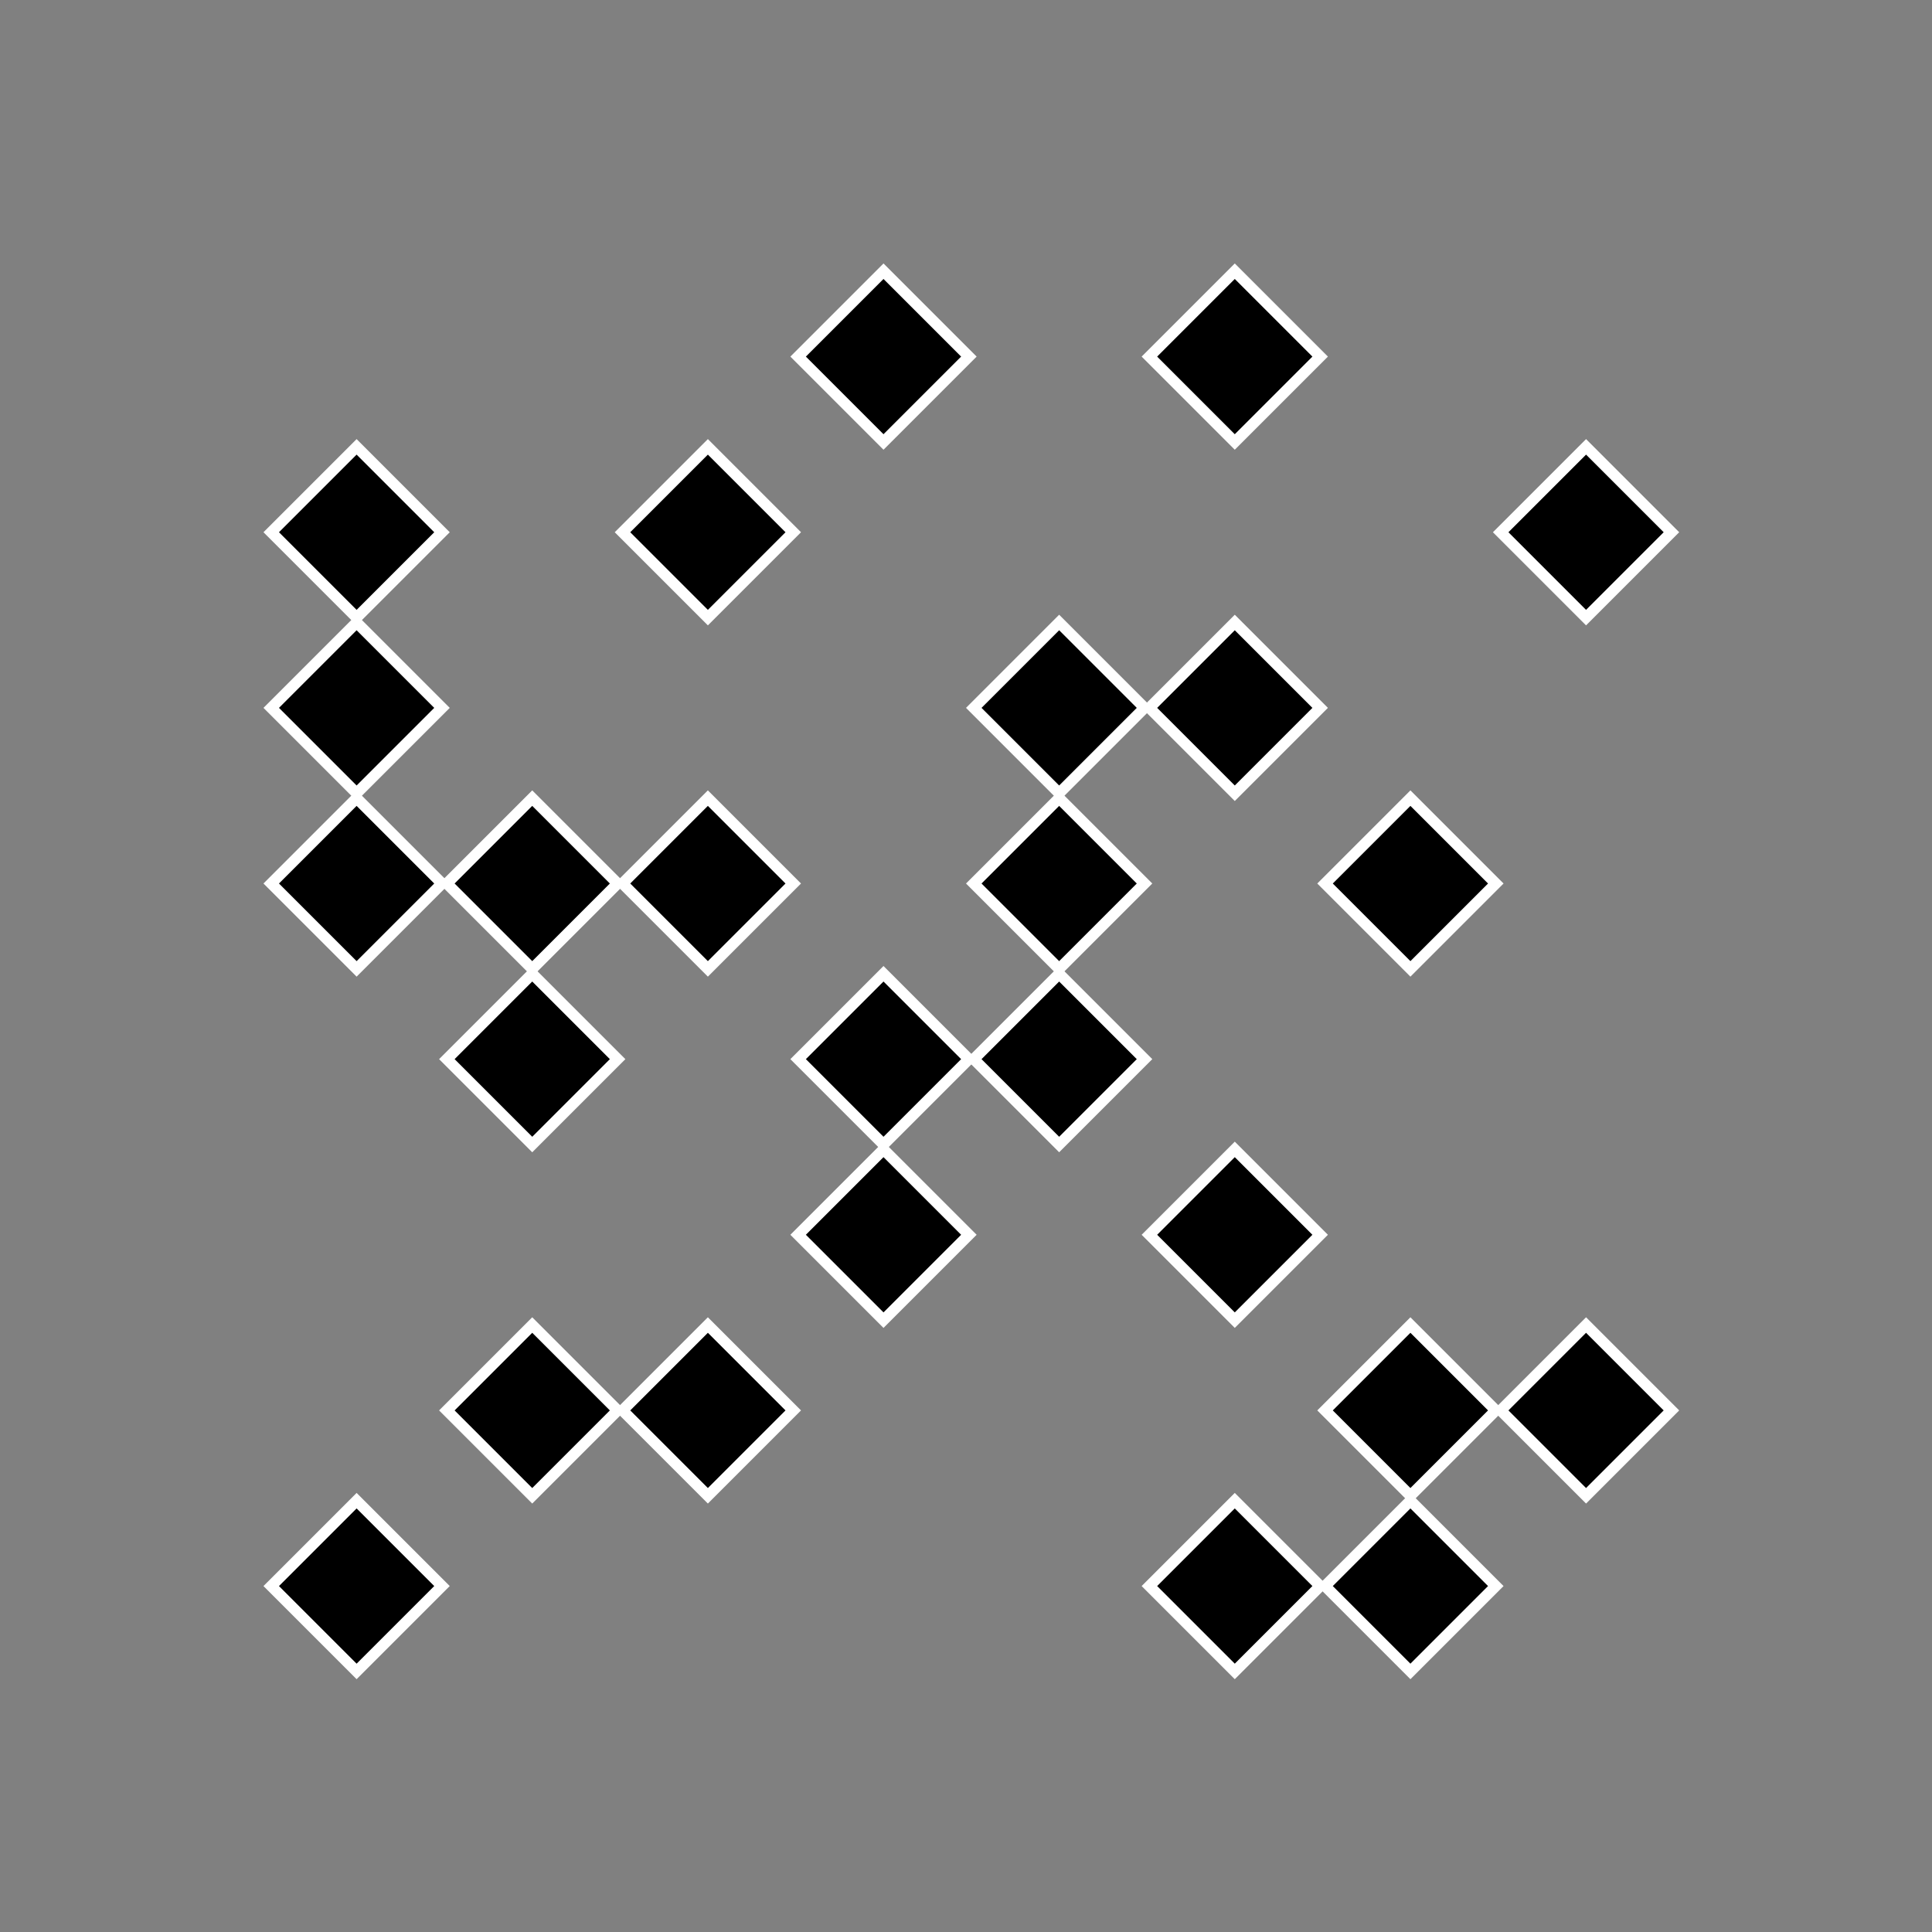 <svg width="200" height="200" viewBox="0 0 200 200" fill="none" xmlns="http://www.w3.org/2000/svg">
<rect x="0" y="0" width="200" height="200" fill="#808080" stroke="none"/>
<rect x="73.279" y="82.622" width="12.5" height="12.5" transform="rotate(45 73.279 82.622)" fill="black" stroke="white" stroke-width="1.136"/>
<rect x="55.097" y="82.622" width="12.5" height="12.5" transform="rotate(45 55.097 82.622)" fill="black" stroke="white" stroke-width="1.136"/>
<rect x="36.916" y="82.622" width="12.5" height="12.5" transform="rotate(45 36.916 82.622)" fill="black" stroke="white" stroke-width="1.136"/>
<rect x="36.916" y="64.44" width="12.5" height="12.5" transform="rotate(45 36.916 64.44)" fill="black" stroke="white" stroke-width="1.136"/>
<rect x="36.916" y="46.258" width="12.5" height="12.5" transform="rotate(45 36.916 46.258)" fill="black" stroke="white" stroke-width="1.136"/>
<rect x="73.279" y="46.258" width="12.5" height="12.5" transform="rotate(45 73.279 46.258)" fill="black" stroke="white" stroke-width="1.136"/>
<rect x="91.46" y="28.076" width="12.5" height="12.5" transform="rotate(45 91.46 28.076)" fill="black" stroke="white" stroke-width="1.136"/>
<rect x="109.643" y="82.622" width="12.5" height="12.5" transform="rotate(45 109.643 82.622)" fill="black" stroke="white" stroke-width="1.136"/>
<rect x="109.643" y="64.44" width="12.5" height="12.5" transform="rotate(45 109.643 64.44)" fill="black" stroke="white" stroke-width="1.136"/>
<rect x="127.824" y="64.44" width="12.5" height="12.5" transform="rotate(45 127.824 64.44)" fill="black" stroke="white" stroke-width="1.136"/>
<rect x="127.824" y="28.076" width="12.5" height="12.5" transform="rotate(45 127.824 28.076)" fill="black" stroke="white" stroke-width="1.136"/>
<rect x="146.006" y="82.622" width="12.5" height="12.5" transform="rotate(45 146.006 82.622)" fill="black" stroke="white" stroke-width="1.136"/>
<rect x="164.188" y="46.258" width="12.5" height="12.5" transform="rotate(45 164.188 46.258)" fill="black" stroke="white" stroke-width="1.136"/>
<rect x="55.097" y="100.803" width="12.5" height="12.5" transform="rotate(45 55.097 100.803)" fill="black" stroke="white" stroke-width="1.136"/>
<rect x="109.643" y="100.803" width="12.5" height="12.5" transform="rotate(45 109.643 100.803)" fill="black" stroke="white" stroke-width="1.136"/>
<rect x="127.824" y="118.985" width="12.5" height="12.5" transform="rotate(45 127.824 118.985)" fill="black" stroke="white" stroke-width="1.136"/>
<rect x="146.006" y="137.167" width="12.5" height="12.5" transform="rotate(45 146.006 137.167)" fill="black" stroke="white" stroke-width="1.136"/>
<rect x="146.006" y="155.349" width="12.5" height="12.5" transform="rotate(45 146.006 155.349)" fill="black" stroke="white" stroke-width="1.136"/>
<rect x="164.188" y="137.167" width="12.5" height="12.5" transform="rotate(45 164.188 137.167)" fill="black" stroke="white" stroke-width="1.136"/>
<rect x="127.824" y="155.349" width="12.5" height="12.5" transform="rotate(45 127.824 155.349)" fill="black" stroke="white" stroke-width="1.136"/>
<rect x="91.46" y="100.803" width="12.5" height="12.5" transform="rotate(45 91.46 100.803)" fill="black" stroke="white" stroke-width="1.136"/>
<rect x="91.46" y="118.985" width="12.5" height="12.5" transform="rotate(45 91.46 118.985)" fill="black" stroke="white" stroke-width="1.136"/>
<rect x="73.279" y="137.167" width="12.5" height="12.5" transform="rotate(45 73.279 137.167)" fill="black" stroke="white" stroke-width="1.136"/>
<rect x="55.097" y="137.167" width="12.5" height="12.5" transform="rotate(45 55.097 137.167)" fill="black" stroke="white" stroke-width="1.136"/>
<rect x="36.916" y="155.349" width="12.5" height="12.5" transform="rotate(45 36.916 155.349)" fill="black" stroke="white" stroke-width="1.136"/>
</svg>
